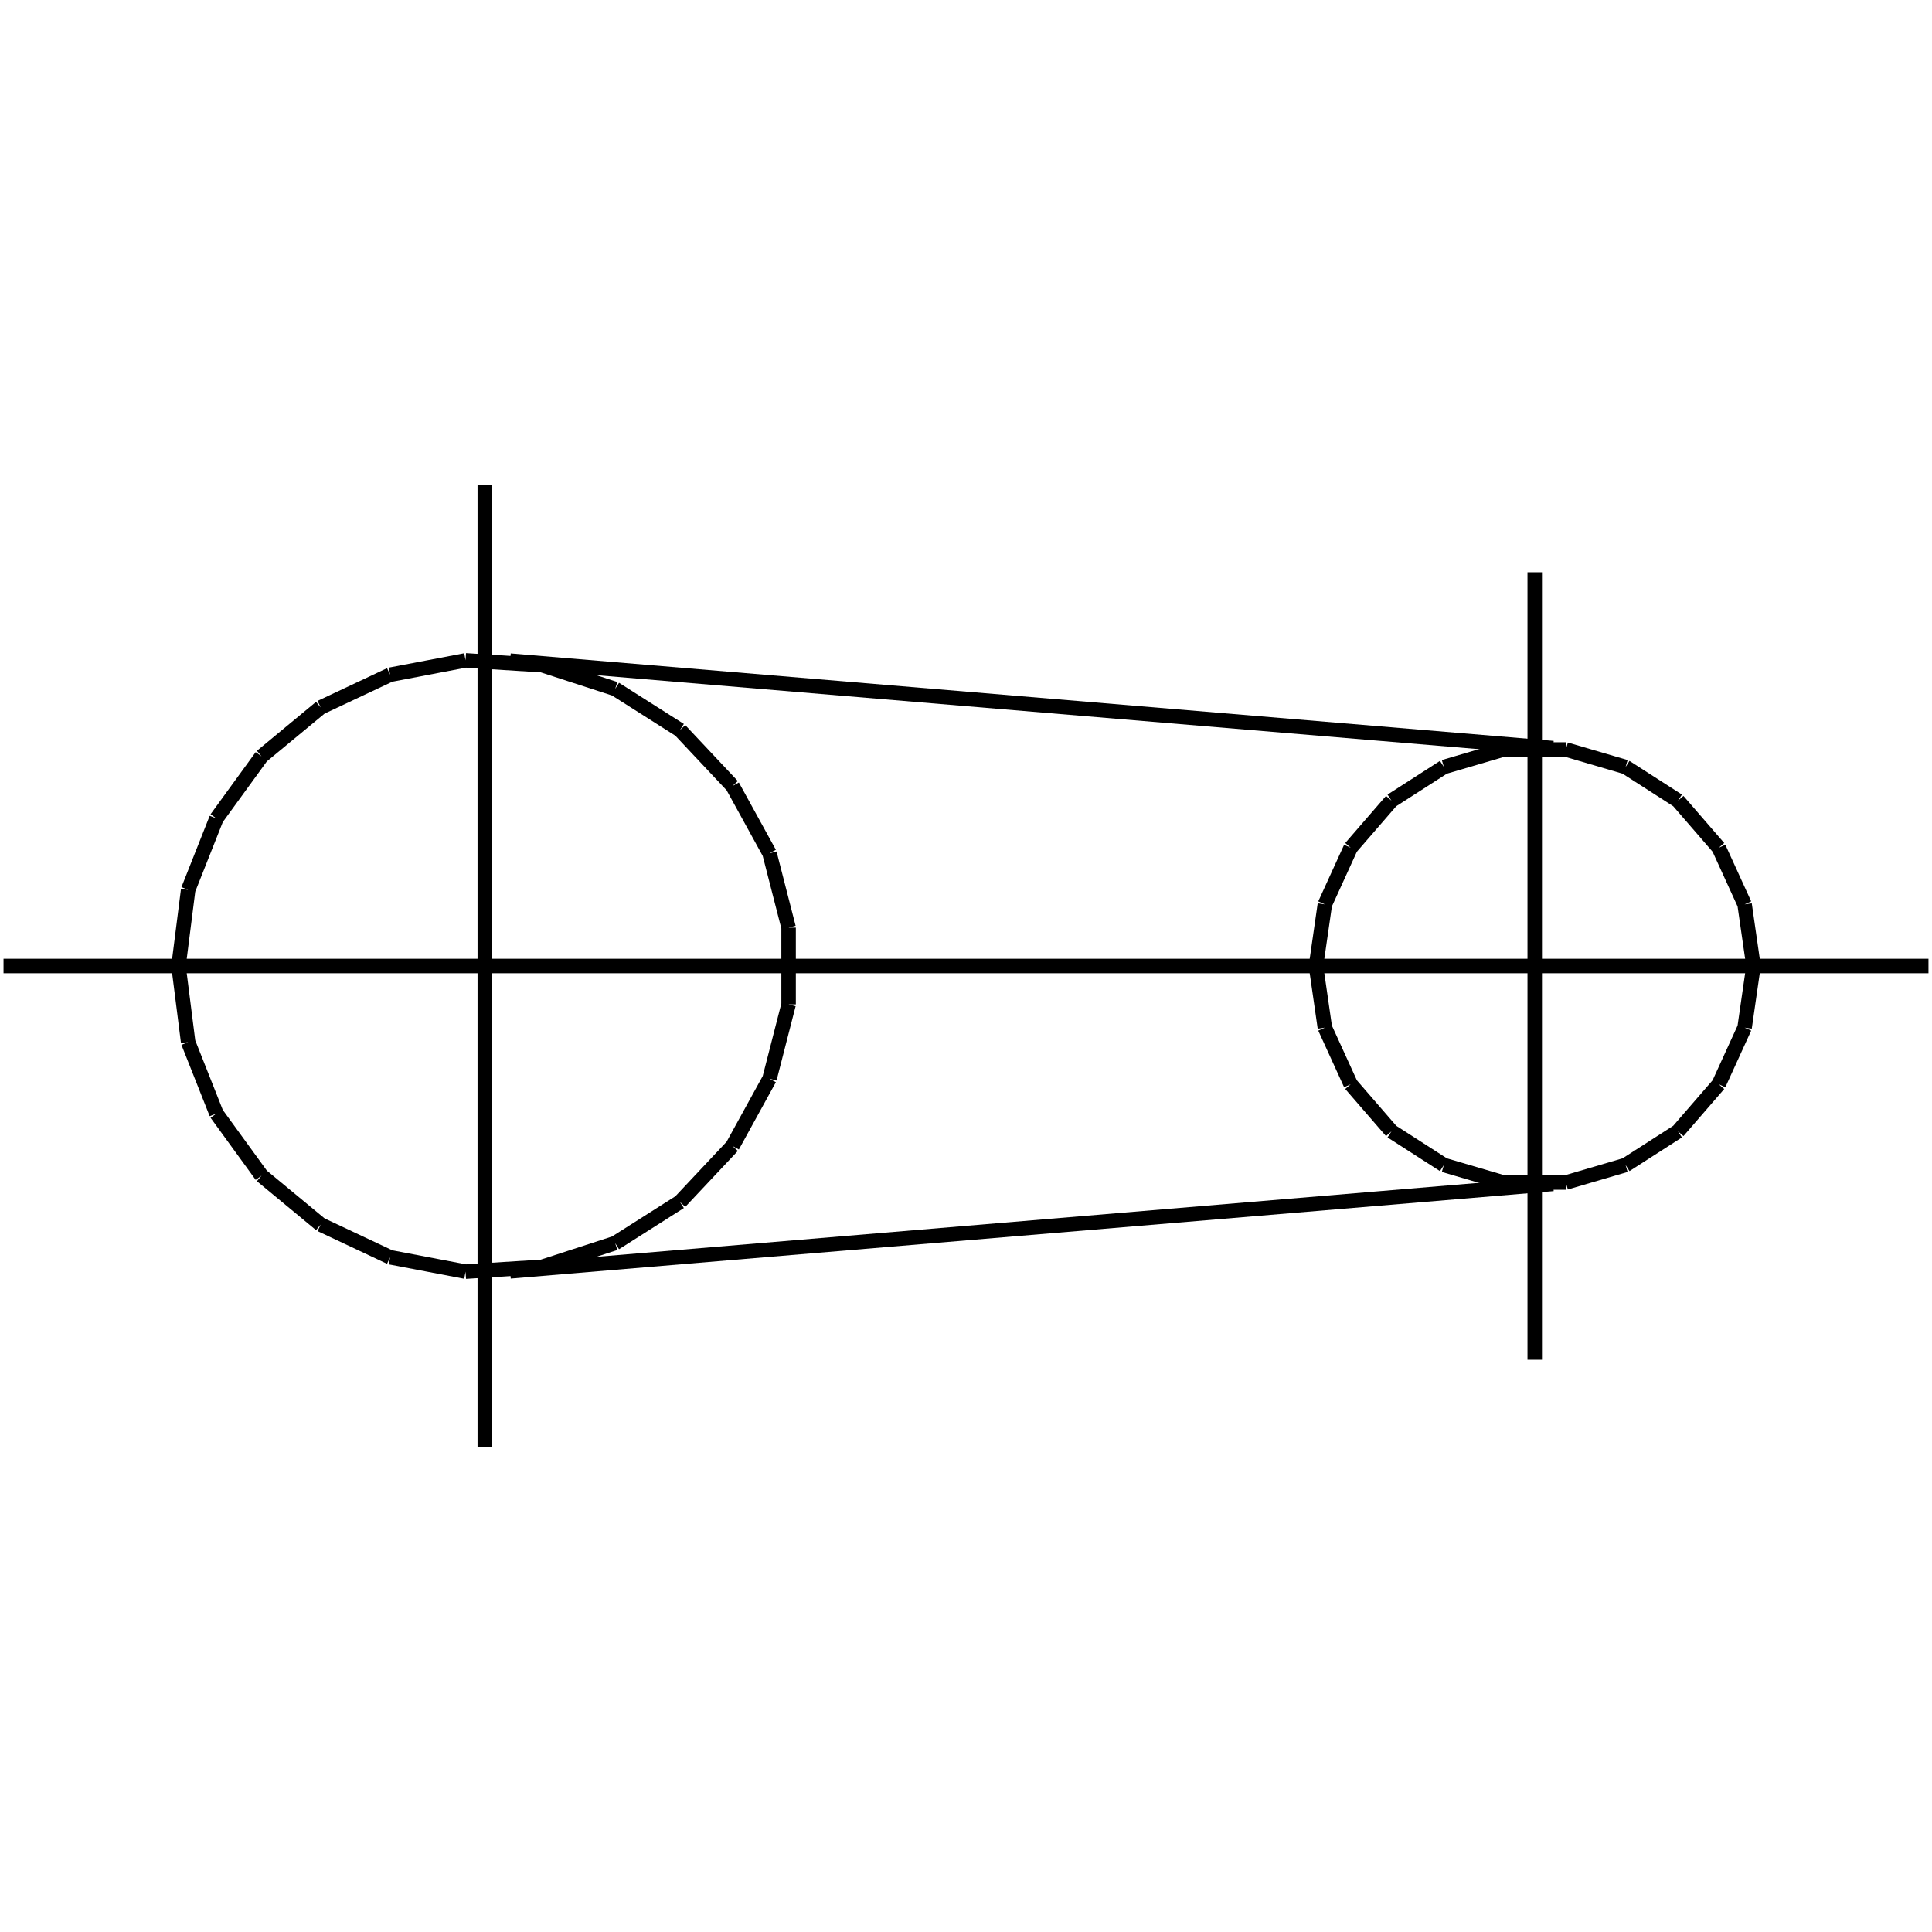 <?xml version="1.0" standalone="no"?><svg xmlns="http://www.w3.org/2000/svg" width="400.000" height="400.000" viewBox="0.0 0.0 400.000 400.000" version="1.1">
  <title>Produce by Acme CAD Converter</title>
  <desc>Produce by Acme CAD Converter</desc>
<g id="0" display="visible">
<g><path d="M36.96 200L38.96 184.23M38.96 184.23L44.81 169.46M44.81 169.46L54.15 156.6M54.15 156.6L66.39 146.47M66.39 146.47L80.77 139.7M80.77 139.7L96.39 136.72M96.39 136.72L112.25 137.72M112.25 137.72L127.36 142.63M127.36 142.63L140.78 151.15M140.78 151.15L151.66 162.73M151.66 162.73L159.32 176.66M159.32 176.66L163.27 192.05M163.27 192.05L163.27 207.95M163.27 207.95L159.32 223.34M159.32 223.34L151.66 237.27M151.66 237.27L140.78 248.85M140.78 248.85L127.36 257.37M127.36 257.37L112.25 262.28M112.25 262.28L96.39 263.28M96.39 263.28L80.77 260.3M80.77 260.3L66.39 253.53M66.39 253.53L54.15 243.4M54.15 243.4L44.81 230.54M44.81 230.54L38.96 215.77M38.96 215.77L36.96 200"
fill="none" stroke="black" stroke-width="3"/>
</g>
<g><path d="M272.46 200L274.3 187.24M274.3 187.24L279.65 175.52M279.65 175.52L288.09 165.77M288.09 165.77L298.94 158.8M298.94 158.8L311.3 155.17M311.3 155.17L324.19 155.17M324.19 155.17L336.56 158.8M336.56 158.8L347.41 165.77M347.41 165.77L355.85 175.52M355.85 175.52L361.2 187.24M361.2 187.24L363.04 200M363.04 200L361.2 212.76M361.2 212.76L355.85 224.48M355.85 224.48L347.41 234.23M347.41 234.23L336.56 241.2M336.56 241.2L324.19 244.83M324.19 244.83L311.3 244.83M311.3 244.83L298.94 241.2M298.94 241.2L288.09 234.23M288.09 234.23L279.65 224.48M279.65 224.48L274.3 212.76M274.3 212.76L272.46 200"
fill="none" stroke="black" stroke-width="3"/>
</g>
<g><path d="M105.62 136.78L321.55 154.89"
fill="none" stroke="black" stroke-width="3"/>
</g>
<g><path d="M105.62 263.22L321.55 245.11"
fill="none" stroke="black" stroke-width="3"/>
</g>
<g><path d="M0.73 200L399.27 200"
fill="none" stroke="black" stroke-width="3"/>
</g>
<g><path d="M100.37 100.37L100.37 299.63"
fill="none" stroke="black" stroke-width="3"/>
</g>
<g><path d="M317.75 118.48L317.75 281.52"
fill="none" stroke="black" stroke-width="3"/>
</g>
</g>
</svg>
